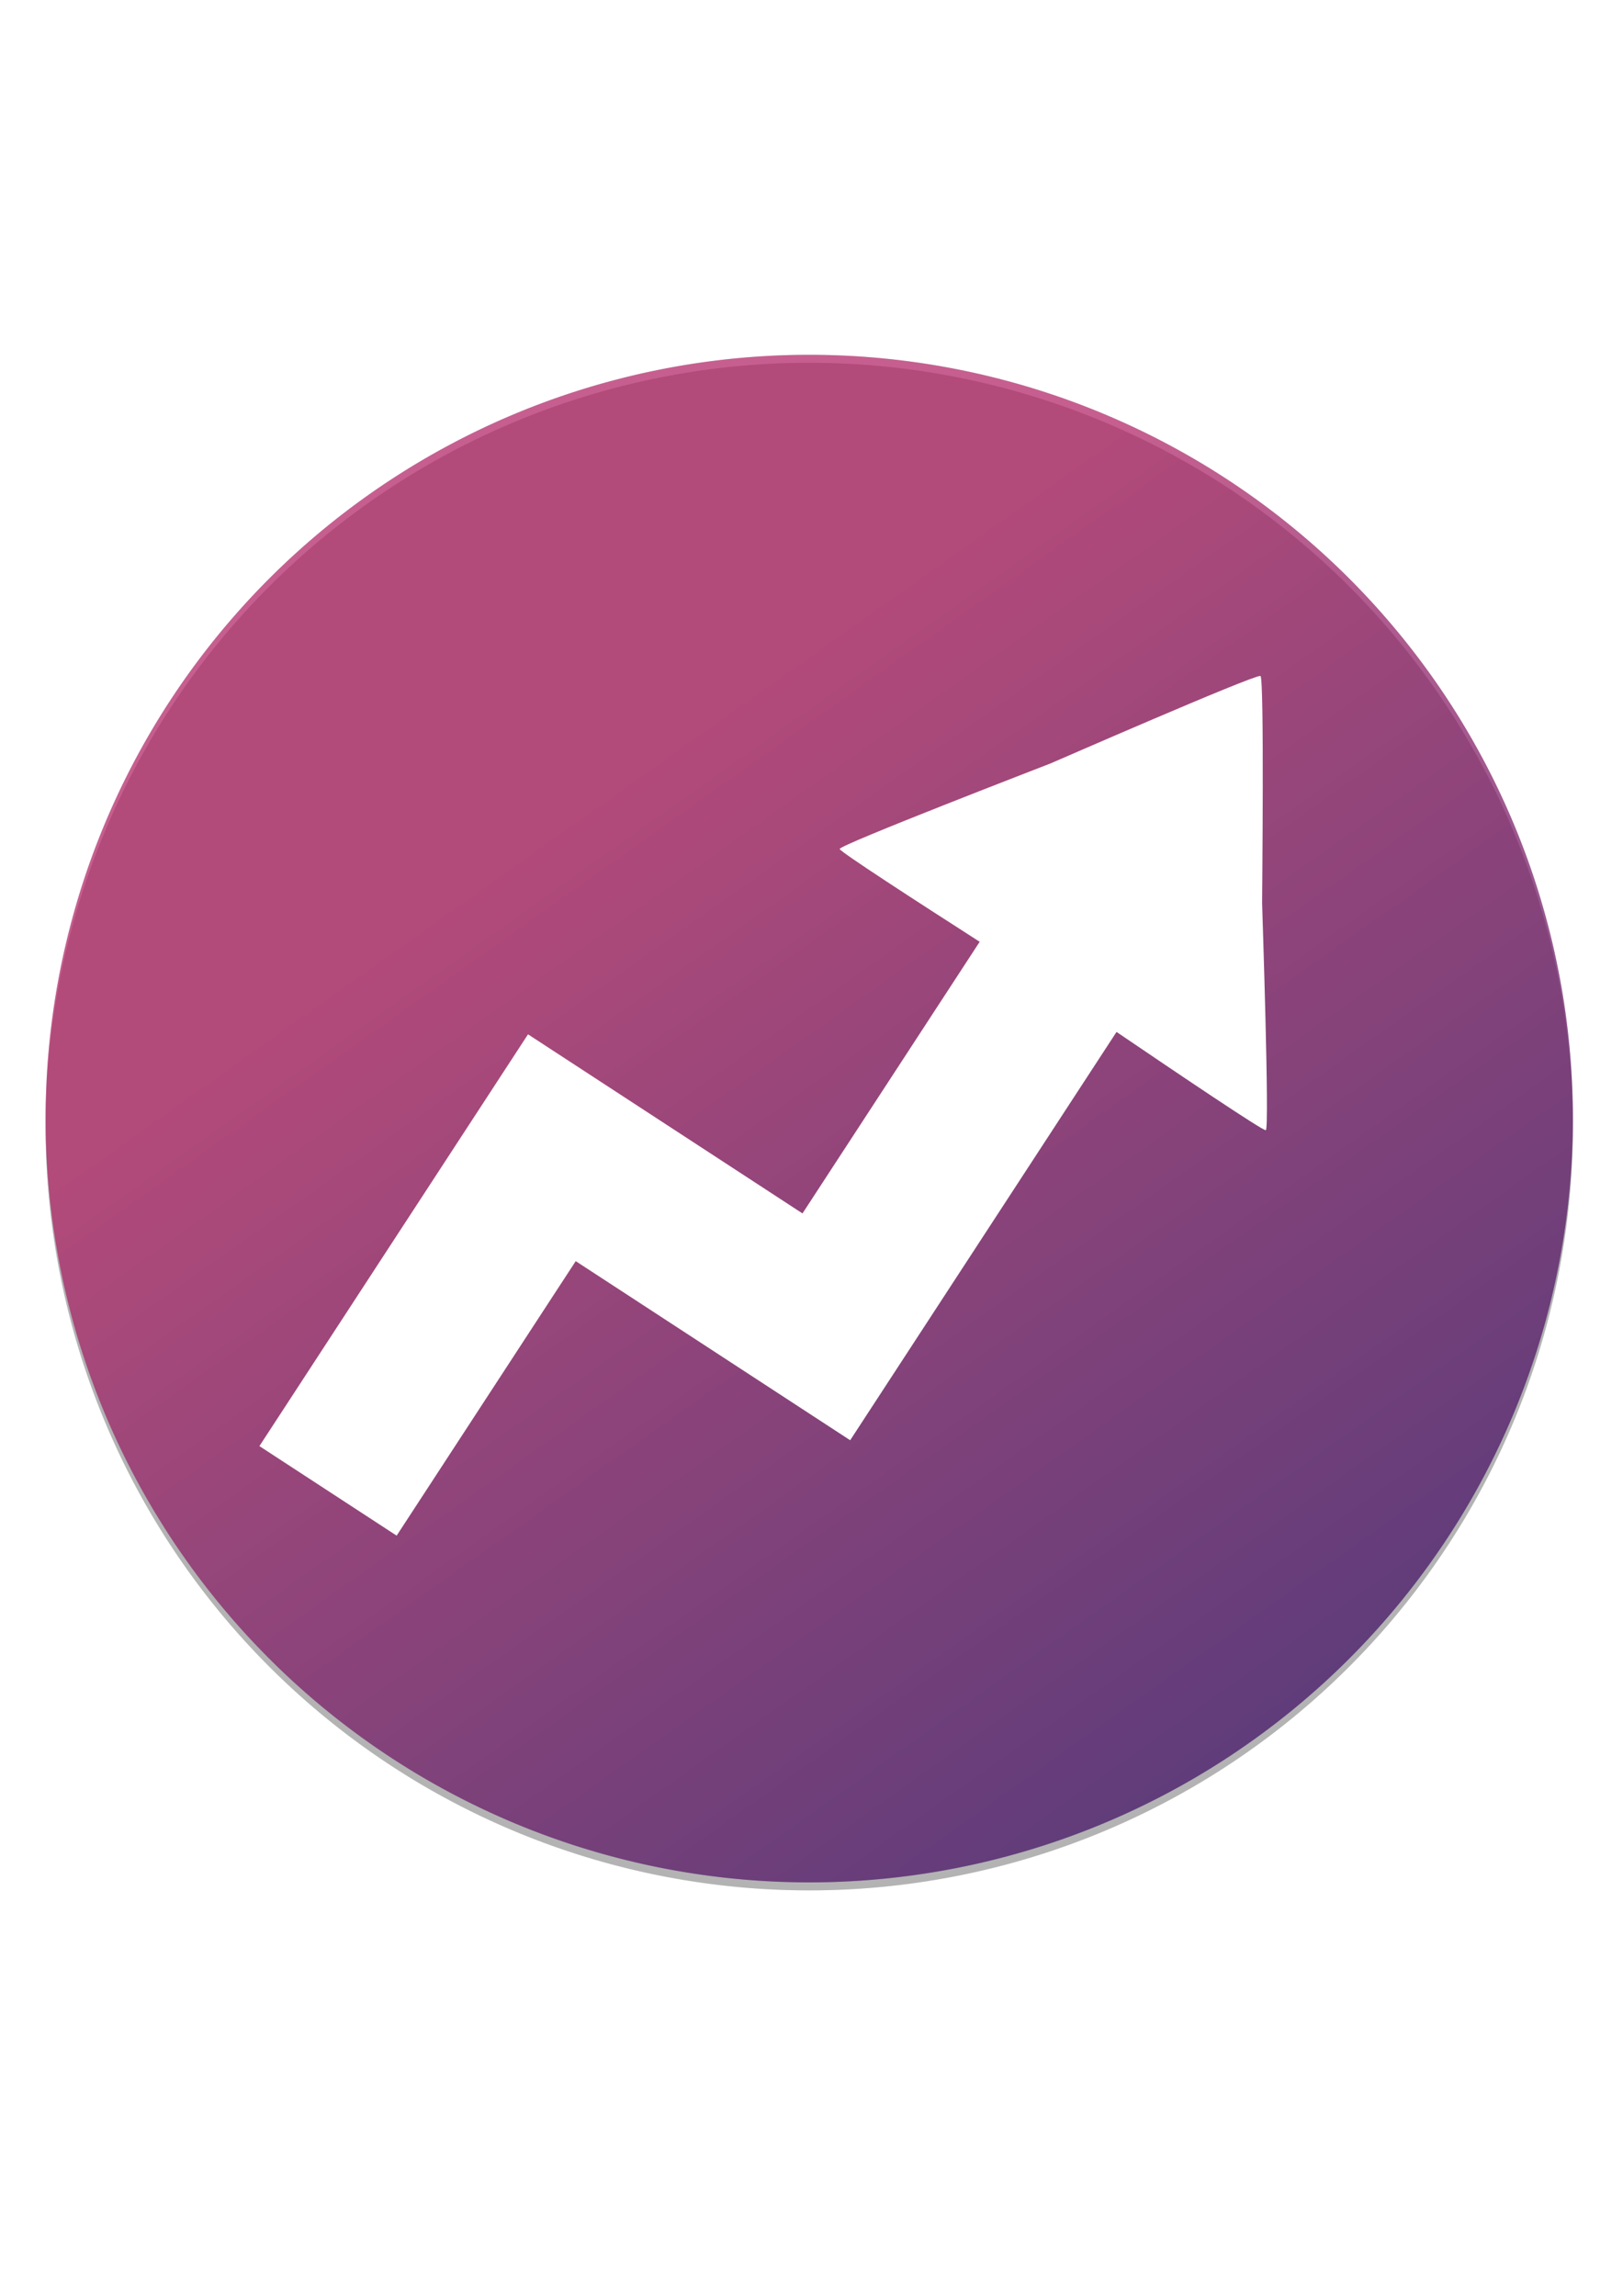 <?xml version="1.0" encoding="UTF-8" standalone="no"?>
<!-- Created with Inkscape (http://www.inkscape.org/) -->

<svg
   xmlns:dc="http://purl.org/dc/elements/1.1/"
   xmlns:cc="http://creativecommons.org/ns#"
   xmlns:rdf="http://www.w3.org/1999/02/22-rdf-syntax-ns#"
   xmlns:svg="http://www.w3.org/2000/svg"
   xmlns="http://www.w3.org/2000/svg"
   xmlns:xlink="http://www.w3.org/1999/xlink"
   xmlns:sodipodi="http://sodipodi.sourceforge.net/DTD/sodipodi-0.dtd"
   xmlns:inkscape="http://www.inkscape.org/namespaces/inkscape"
   width="210mm"
   height="297mm"
   viewBox="0 0 744.094 1052.362"
   id="svg7354"
   version="1.1"
   inkscape:version="0.91 r13725"
   sodipodi:docname="BuzzFeed.svg">
  <defs
     id="defs7356">
    <filter
       inkscape:collect="always"
       style="color-interpolation-filters:sRGB"
       id="filter5888"
       x="-0.012"
       width="1.024"
       y="-0.012"
       height="1.024">
      <feGaussianBlur
         inkscape:collect="always"
         stdDeviation="1.915"
         id="feGaussianBlur5890" />
    </filter>
    <filter
       inkscape:collect="always"
       style="color-interpolation-filters:sRGB"
       id="filter5838"
       x="-0.017"
       width="1.034"
       y="-0.017"
       height="1.034">
      <feGaussianBlur
         inkscape:collect="always"
         stdDeviation="2.674"
         id="feGaussianBlur5840" />
    </filter>
    <filter
       height="1"
       width="1"
       y="0"
       x="0"
       style="color-interpolation-filters:sRGB"
       inkscape:label="Blur"
       id="filter5406">
      <feGaussianBlur
         stdDeviation="44.36 71.239"
         result="blur"
         id="feGaussianBlur5408" />
      <feColorMatrix
         values="1 0 0 0 0 0 1 0 0 0 0 0 1 0 0 0 0 0 50 0 "
         result="colormatrix"
         id="feColorMatrix5410" />
      <feComposite
         in="colormatrix"
         in2="SourceGraphic"
         operator="in"
         id="feComposite5412"
         result="fbSourceGraphic" />
      <feColorMatrix
         result="fbSourceGraphicAlpha"
         in="fbSourceGraphic"
         values="0 0 0 -1 0 0 0 0 -1 0 0 0 0 -1 0 0 0 0 1 0"
         id="feColorMatrix5414" />
      <feGaussianBlur
         id="feGaussianBlur5416"
         stdDeviation="44.36 71.24"
         result="blur"
         in="fbSourceGraphic" />
      <feColorMatrix
         id="feColorMatrix5418"
         values="1 0 0 0 0 0 1 0 0 0 0 0 1 0 0 0 0 0 50 0 "
         result="colormatrix" />
      <feComposite
         id="feComposite5420"
         in2="fbSourceGraphic"
         in="colormatrix"
         operator="in" />
    </filter>
    <filter
       height="1"
       width="1"
       y="0"
       x="0"
       style="color-interpolation-filters:sRGB"
       inkscape:label="Blur"
       id="filter7282">
      <feGaussianBlur
         stdDeviation="44.36 71.239"
         result="blur"
         id="feGaussianBlur7284" />
      <feColorMatrix
         values="1 0 0 0 0 0 1 0 0 0 0 0 1 0 0 0 0 0 50 0 "
         result="colormatrix"
         id="feColorMatrix7286" />
      <feComposite
         in="colormatrix"
         in2="SourceGraphic"
         operator="in"
         id="feComposite7288"
         result="fbSourceGraphic" />
      <feColorMatrix
         result="fbSourceGraphicAlpha"
         in="fbSourceGraphic"
         values="0 0 0 -1 0 0 0 0 -1 0 0 0 0 -1 0 0 0 0 1 0"
         id="feColorMatrix7290" />
      <feGaussianBlur
         id="feGaussianBlur7292"
         stdDeviation="44.36 71.24"
         result="blur"
         in="fbSourceGraphic" />
      <feColorMatrix
         id="feColorMatrix7294"
         values="1 0 0 0 0 0 1 0 0 0 0 0 1 0 0 0 0 0 50 0 "
         result="colormatrix" />
      <feComposite
         id="feComposite7296"
         in2="fbSourceGraphic"
         in="colormatrix"
         operator="in" />
    </filter>
    <filter
       height="1"
       width="1"
       y="0"
       x="0"
       style="color-interpolation-filters:sRGB"
       inkscape:label="Blur"
       id="filter7302">
      <feGaussianBlur
         stdDeviation="44.36 71.239"
         result="blur"
         id="feGaussianBlur7304" />
      <feColorMatrix
         values="1 0 0 0 0 0 1 0 0 0 0 0 1 0 0 0 0 0 50 0 "
         result="colormatrix"
         id="feColorMatrix7306" />
      <feComposite
         in="colormatrix"
         in2="SourceGraphic"
         operator="in"
         id="feComposite7308"
         result="fbSourceGraphic" />
      <feColorMatrix
         result="fbSourceGraphicAlpha"
         in="fbSourceGraphic"
         values="0 0 0 -1 0 0 0 0 -1 0 0 0 0 -1 0 0 0 0 1 0"
         id="feColorMatrix7310" />
      <feGaussianBlur
         id="feGaussianBlur7312"
         stdDeviation="44.36 71.24"
         result="blur"
         in="fbSourceGraphic" />
      <feColorMatrix
         id="feColorMatrix7314"
         values="1 0 0 0 0 0 1 0 0 0 0 0 1 0 0 0 0 0 50 0 "
         result="colormatrix" />
      <feComposite
         id="feComposite7316"
         in2="fbSourceGraphic"
         in="colormatrix"
         operator="in" />
    </filter>
    <linearGradient
       inkscape:collect="always"
       xlink:href="#linearGradient5330"
       id="linearGradient5336"
       x1="1902"
       y1="68.362"
       x2="2080"
       y2="319.362"
       gradientUnits="userSpaceOnUse"
       gradientTransform="translate(58,-5)" />
    <linearGradient
       inkscape:collect="always"
       id="linearGradient5330">
      <stop
         style="stop-color:#d91b5b;stop-opacity:1"
         offset="0"
         id="stop5332" />
      <stop
         style="stop-color:#40005a;stop-opacity:1"
         offset="1"
         id="stop5334" />
    </linearGradient>
    <filter
       height="1"
       width="1"
       y="0"
       x="0"
       style="color-interpolation-filters:sRGB"
       inkscape:label="Blur"
       id="filter7322">
      <feGaussianBlur
         stdDeviation="44.36 71.239"
         result="blur"
         id="feGaussianBlur7324" />
      <feColorMatrix
         values="1 0 0 0 0 0 1 0 0 0 0 0 1 0 0 0 0 0 50 0 "
         result="colormatrix"
         id="feColorMatrix7326" />
      <feComposite
         in="colormatrix"
         in2="SourceGraphic"
         operator="in"
         id="feComposite7328"
         result="fbSourceGraphic" />
      <feColorMatrix
         result="fbSourceGraphicAlpha"
         in="fbSourceGraphic"
         values="0 0 0 -1 0 0 0 0 -1 0 0 0 0 -1 0 0 0 0 1 0"
         id="feColorMatrix7330" />
      <feGaussianBlur
         id="feGaussianBlur7332"
         stdDeviation="44.36 71.24"
         result="blur"
         in="fbSourceGraphic" />
      <feColorMatrix
         id="feColorMatrix7334"
         values="1 0 0 0 0 0 1 0 0 0 0 0 1 0 0 0 0 0 50 0 "
         result="colormatrix" />
      <feComposite
         id="feComposite7336"
         in2="fbSourceGraphic"
         in="colormatrix"
         operator="in" />
    </filter>
  </defs>
  <sodipodi:namedview
     id="base"
     pagecolor="#ffffff"
     bordercolor="#666666"
     borderopacity="1.0"
     inkscape:pageopacity="0.0"
     inkscape:pageshadow="2"
     inkscape:zoom="0.35"
     inkscape:cx="-112.14286"
     inkscape:cy="520"
     inkscape:document-units="px"
     inkscape:current-layer="layer1"
     showgrid="false"
     inkscape:window-width="1600"
     inkscape:window-height="876"
     inkscape:window-x="133"
     inkscape:window-y="1073"
     inkscape:window-maximized="1" />
  <g
     inkscape:label="Layer 1"
     inkscape:groupmode="layer"
     id="layer1">
    <g
       id="g5932"
       transform="matrix(1.833,0,0,1.833,-1866.469,242.447)">
      <g
         transform="matrix(0.985,0,0,0.985,-975.326,-11.555)"
         style="opacity:0.44;fill:#ffffff;fill-opacity:1;filter:url(#filter5888)"
         id="g5850">
        <g
           style="opacity:0.404;fill:#ffffff;fill-opacity:1;filter:url(#filter5838)"
           id="g5852"
           transform="translate(226,8)">
          <path
             style="opacity:1;fill:#ffffff;fill-opacity:1;stroke:none;stroke-width:10;stroke-linecap:butt;stroke-linejoin:round;stroke-miterlimit:4;stroke-dasharray:none;stroke-dashoffset:0;stroke-opacity:1"
             d="m 2194,151.362 a 191,191 0 0 1 -191,191 191,191 0 0 1 -191,-191 191,191 0 0 1 191,-191 191,191 0 0 1 191,191 z"
             id="circle5854"
             inkscape:connector-curvature="0" />
          <path
             style="opacity:0.758;fill:#ffffff;fill-opacity:1;stroke:none;stroke-width:10;stroke-linecap:butt;stroke-linejoin:round;stroke-miterlimit:4;stroke-dasharray:none;stroke-dashoffset:0;stroke-opacity:1;filter:url(#filter5406)"
             d="m 2194,151.362 a 191,191 0 0 1 -191,191 191,191 0 0 1 -191,-191 191,191 0 0 1 191,-191 191,191 0 0 1 191,191 z"
             id="circle5856"
             inkscape:connector-curvature="0" />
        </g>
        <g
           style="fill:#ffffff;fill-opacity:1"
           transform="translate(226,6)"
           id="g5858">
          <path
             style="opacity:1;fill:#ffffff;fill-opacity:1;stroke:none;stroke-width:10;stroke-linecap:butt;stroke-linejoin:round;stroke-miterlimit:4;stroke-dasharray:none;stroke-dashoffset:0;stroke-opacity:1"
             d="m 2194,151.362 a 191,191 0 0 1 -191,191 191,191 0 0 1 -191,-191 191,191 0 0 1 191,-191 191,191 0 0 1 191,191 z"
             id="circle5860"
             inkscape:connector-curvature="0" />
          <path
             style="opacity:0.758;fill:#ffffff;fill-opacity:1;stroke:none;stroke-width:10;stroke-linecap:butt;stroke-linejoin:round;stroke-miterlimit:4;stroke-dasharray:none;stroke-dashoffset:0;stroke-opacity:1;filter:url(#filter5406)"
             d="m 2194,151.362 a 191,191 0 0 1 -191,191 191,191 0 0 1 -191,-191 191,191 0 0 1 191,-191 191,191 0 0 1 191,191 z"
             id="circle5862"
             inkscape:connector-curvature="0" />
        </g>
      </g>
      <g
         transform="translate(-1008.334,-9.899)"
         id="g5842">
        <g
           transform="translate(226,8)"
           id="g5790"
           style="opacity:0.404;fill:#000000;filter:url(#filter5838)">
          <path
             style="opacity:1;fill:#000000;fill-opacity:0.374;stroke:none;stroke-width:10;stroke-linecap:butt;stroke-linejoin:round;stroke-miterlimit:4;stroke-dasharray:none;stroke-dashoffset:0;stroke-opacity:1"
             d="m 2194,151.362 a 191,191 0 0 1 -191,191 191,191 0 0 1 -191,-191 191,191 0 0 1 191,-191 191,191 0 0 1 191,191 z"
             id="circle5792"
             inkscape:connector-curvature="0" />
          <path
             style="opacity:0.758;fill:#000000;fill-opacity:1;stroke:none;stroke-width:10;stroke-linecap:butt;stroke-linejoin:round;stroke-miterlimit:4;stroke-dasharray:none;stroke-dashoffset:0;stroke-opacity:1;filter:url(#filter5406)"
             d="m 2194,151.362 a 191,191 0 0 1 -191,191 191,191 0 0 1 -191,-191 191,191 0 0 1 191,-191 191,191 0 0 1 191,191 z"
             id="circle5794"
             inkscape:connector-curvature="0" />
        </g>
        <g
           id="g5691"
           transform="translate(226,6)">
          <path
             style="opacity:1;fill:#254d91;fill-opacity:0.374;stroke:none;stroke-width:10;stroke-linecap:butt;stroke-linejoin:round;stroke-miterlimit:4;stroke-dasharray:none;stroke-dashoffset:0;stroke-opacity:1"
             d="m 2194,151.362 a 191,191 0 0 1 -191,191 191,191 0 0 1 -191,-191 191,191 0 0 1 191,-191 191,191 0 0 1 191,191 z"
             id="path5316"
             inkscape:connector-curvature="0" />
          <path
             style="opacity:0.758;fill:url(#linearGradient5336);fill-opacity:1;stroke:none;stroke-width:10;stroke-linecap:butt;stroke-linejoin:round;stroke-miterlimit:4;stroke-dasharray:none;stroke-dashoffset:0;stroke-opacity:1;filter:url(#filter5406)"
             d="m 2194,151.362 a 191,191 0 0 1 -191,191 191,191 0 0 1 -191,-191 191,191 0 0 1 191,-191 191,191 0 0 1 191,191 z"
             id="circle5328"
             inkscape:connector-curvature="0" />
        </g>
      </g>
      <path
         inkscape:connector-curvature="0"
         id="rect5695"
         d="m 1333.449,36.77 c -2.468,0.051 -51.458,21.475 -52.413,21.867 -0.97,0.399 -52.775,20.352 -52.762,21.399 0.012,0.64 19.566,13.299 35.023,23.21 l -44.321,67.931 -34.324,-22.394 -34.325,-22.395 -22.395,34.325 -44.789,68.648 34.325,22.395 44.789,-68.648 34.324,22.395 34.324,22.395 66.62,-102.109 c 15.456,10.501 36.718,24.834 37.342,24.578 0.97,-0.399 -0.917,-55.777 -0.929,-56.825 -0.012,-1.047 0.577,-56.109 -0.406,-56.757 -0.016,-0.01 -0.042,-0.015 -0.081,-0.014 z"
         style="opacity:1;fill:#ffffff;fill-opacity:1;stroke:none;stroke-width:10;stroke-linecap:butt;stroke-linejoin:round;stroke-miterlimit:4;stroke-dasharray:none;stroke-dashoffset:0;stroke-opacity:1" />
    </g>
  </g>
</svg>
